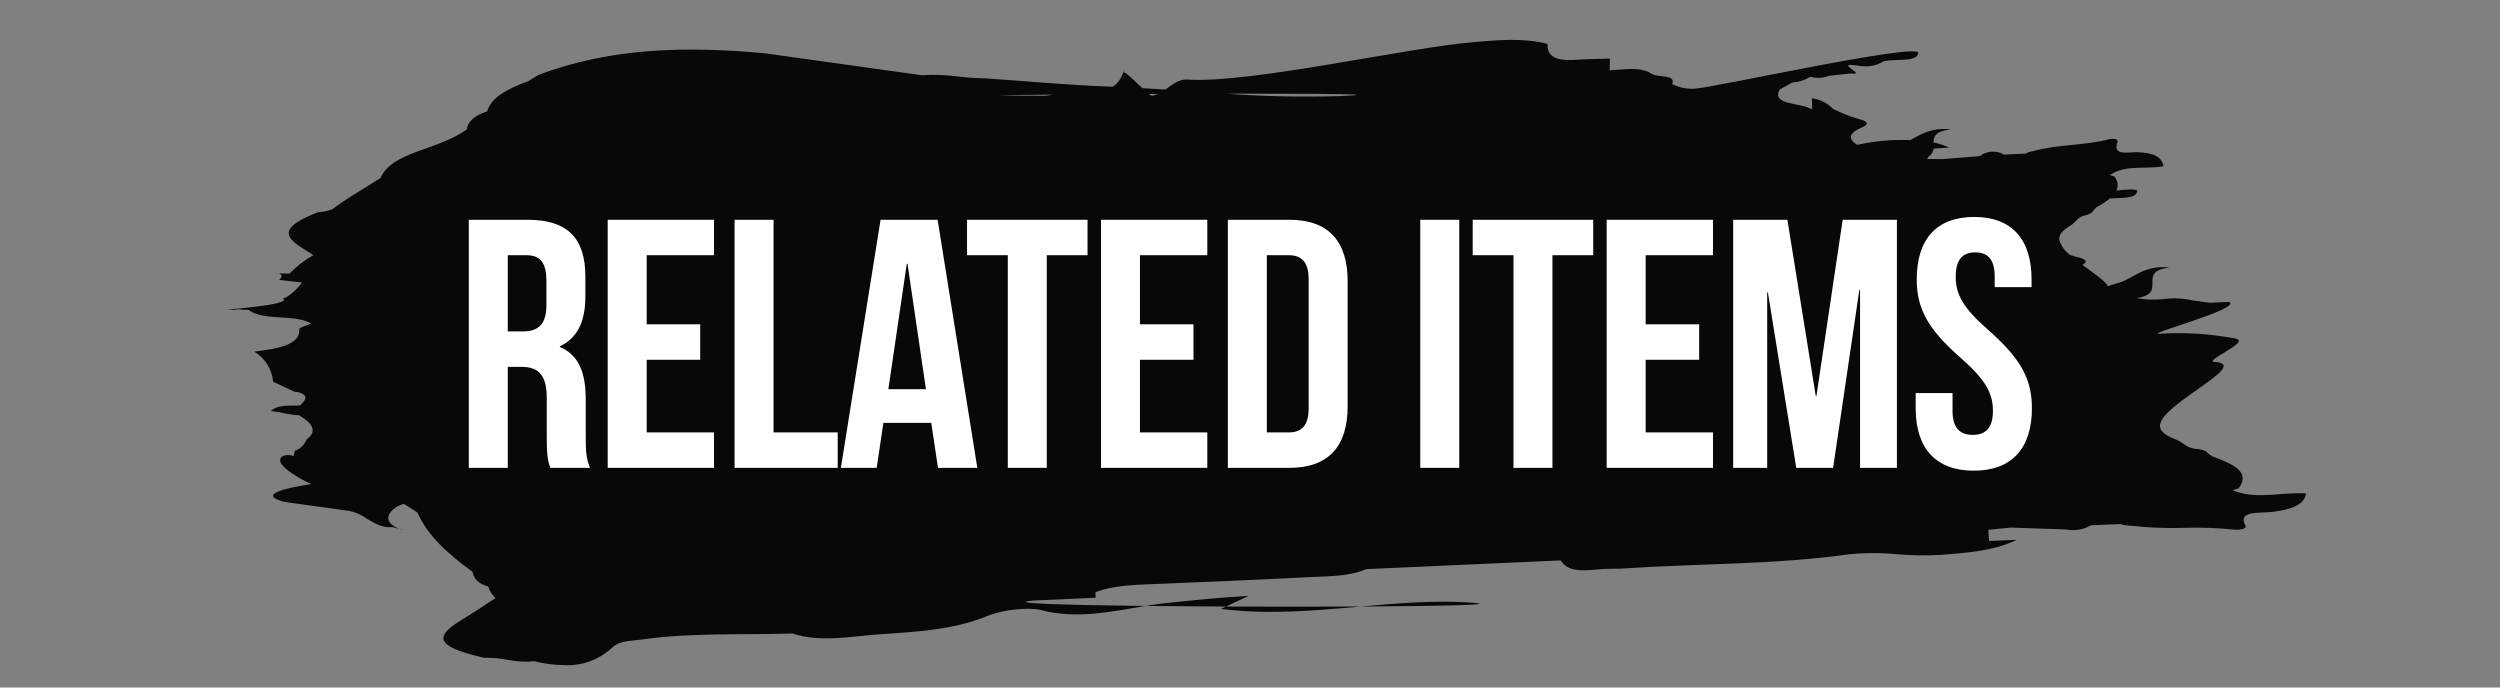 <?xml version="1.0" encoding="utf-8"?>
<!-- Generator: Adobe Illustrator 26.3.1, SVG Export Plug-In . SVG Version: 6.00 Build 0)  -->
<svg version="1.1" xmlns="http://www.w3.org/2000/svg" xmlns:xlink="http://www.w3.org/1999/xlink" x="0px" y="0px"
	 viewBox="0 0 800 220" style="enable-background:new 0 0 800 220;" xml:space="preserve">
<rect x="0" y="0" width="800" height="220" fill="#808080" stroke="none"/>
<style type="text/css">
	.st0{enable-background:new    ;}
	.st1{fill:#FFFFFF;}
	.st2{fill:#080808;}
	.st3{opacity:0.44;fill:#FFE73B;enable-background:new    ;}
	.st4{opacity:0.44;fill:#0000FF;enable-background:new    ;}
	.st5{display:none;opacity:0.21;}
	.st6{display:inline;fill:#080808;}
	.st7{display:inline;}
	.st8{display:none;}
	.st9{clip-path:url(#SVGID_00000004543946720180598210000006651278045544962461_);}
	.st10{clip-path:url(#SVGID_00000149342950751826970170000001892029366303357361_);}
	.st11{clip-path:url(#SVGID_00000156567413313842026820000010680841181351104915_);}
	.st12{clip-path:url(#SVGID_00000046303127306261288080000012917151506218534579_);}
	.st13{opacity:0.44;fill:#FF39AF;enable-background:new    ;}
	.st14{clip-path:url(#SVGID_00000157296578895308836560000002088243034446828713_);}
	.st15{clip-path:url(#SVGID_00000114762966715804184050000018177791011020590251_);}
	.st16{clip-path:url(#SVGID_00000155105217119500643070000006104018509662172813_);}
</style>
<g id="レイヤー_1">
</g>
<g id="レイヤー_2">
	<g id="h1_00000036970293801373361370000016462693177796436384_" transform="translate(7836.879 -6971.926)">
		<path id="合体_14_00000150064392144750001740000001467279844142006178_" class="st2" d="M-7665.881,7183.523
			c-2.921,0.272-5.867,0.109-8.741-0.482c-2.396-0.461-4.834-0.667-7.274-0.612
			c-1.454-0.36-2.939-0.677-4.354-1.08c-10.607-2.956-11.403-5.877-3.222-10.852
			c3.843-2.34,7.484-4.77,11.171-7.182c-1.107-0.987-1.912-2.268-2.32-3.694
			c-3.091-0.842-4.68-2.457-5.04-4.707c-7.62-5.54-14.378-11.469-17.631-18.994
			c-1.425-0.932-2.889-1.839-4.345-2.752c-1.392,0.327-2.667,1.028-3.69,2.027
			c-3.15,3.069,0.128,5.117,2.095,5.94c-0.511-0.142-1.197-0.322-2.095-0.54
			c-2.956,0.385-5.58-1.146-8.177-2.678c-2.2-1.627-4.828-2.576-7.56-2.729
			c-1.453-0.36-17.877-2.396-19.294-2.788c-10.607-2.956,9.092-5.542,9.092-5.542
			s-13.468-6.208-9.092-9.038c1.106-0.367,2.304-0.357,3.404,0.029
			c0.18-0.576,0.293-1.134,0.454-1.694c1.72-0.589,3.083-1.922,3.709-3.629
			c4.263-2.923,0.619-5.906-1.726-7.273c-0.222-0.127-0.432-0.274-0.628-0.439
			c-3.138-0.131-6.027-1.031-9.092-1.388c2.623-2.254,6.208-1.498,9.46-1.784
			c1.332-1.538,3.091-2.986-0.387-4.153c-0.503-0.12-1.016-0.199-1.532-0.236
			l-6.775-3.152c-0.354-3.999-2.599-7.587-6.041-9.655
			c7.731-0.986,14.747-2.117,14.439-7.268c-0.031-0.495,2.477-1.13,3.807-1.701
			c-5.323-3.17-15.246-0.706-20.14-4.397c-1.024,0.027-2.049-0.043-3.06-0.208
			c-1.029,0.183-2.074,0.251-3.118,0.201c-4.448,0.067,20.954-1.485,17.228-3.652
			c1.638-0.304,4.365-2.7,6.137-5.094c-4.229-0.484-7.353-0.844-7.294-0.844
			c1.372-1.314,0.553-1.895-0.202-2.124c0.65,0.051,1.751,0.099,3.506,0.114
			c2.232-2.332,4.799-4.318,7.616-5.894c-1.184-0.781-2.381-1.555-3.6-2.309
			c-6.228-3.845-5.774-6.558,1.877-10.095c1.021-0.468,2.097-0.882,3.148-1.321
			c1.562-0.115,3.102-0.425,4.586-0.924c4.646-3.551,10.244-6.694,15.43-10.015
			c3.906-8.65,17.701-8.562,27.657-15.562c0.328-2.52,2.376-4.48,6.511-5.78
			c1.217-4.471,6.601-7.288,13.111-9.657l3.263-1.98
			c23.04-8.788,47.667-9.329,72.857-6.907l49.86,6.977
			c3.899-0.254,7.815-0.116,11.688,0.412c2.804,0.338,5.623,0.527,8.447,0.565
			c13.46,0.916,26.836,2.187,40.397,2.675l0.436,0.016
			c2.146-0.92,3.51-4.273,4-5.737c-0.076,0.285-0.18,0.668-0.29,1.163
			c0.769,0.032,3.564,2.867,5.874,5.031c2.466,0.139,4.926,0.29,7.38,0.452
			c2.257-1.557,4.32-3.398,7.052-3.208c19.82,1.386,71.402-10.406,91.633-11.97
			c8.051-0.72,16.09-1.381,23.612,0.565c-0.139,3.372,1.757,5.595,8.939,5.105
			c3.668-0.252,7.358-0.285,11.039-0.417c-0.038,1.26-0.072,2.52-0.111,3.78
			c4.847-0.266,9.968-1.291,13.619,1.197c1.946,1.15,7.611,0.048,6.414,3.101
			c-0.014,0.04,0.001,0.083,0.036,0.106c2.197,1.125,4.66,1.627,7.123,1.453
			c4.786-0.034,72.052-14.94,71.591-11.401c-0.391,2.977-7.098,1.836-10.98,2.57
			c-2.216,1.405-4.862,1.971-7.459,1.593c-5.474-0.913-4.172,0.068-2.813,1.045
			c1.148,0.828,2.34,1.656-0.5,1.341l-6.712,0.709
			c-1.946,0.791-4.102,0.903-6.12,0.319c-1.697,1.09-3.649,1.719-5.665,1.825
			l-4.091,2.25c-2.86,5.083,6.736,4.196,10.114,6.287l0.252-0.104l-0.081-3.352
			c2.564,0.307,4.942,1.492,6.732,3.354c2.401,1.236,4.906,2.26,7.486,3.06
			c3.071,0.742,4.86,1.581,1.62,2.997c-4.995,2.183-3.502,4.018-1.395,5.499
			c3.679-0.818,7.42-1.327,11.184-1.521c1.98-0.034,3.949-0.067,5.882-0.021
			c3.434-1.829,6.574-4.079,12.969-3.438c-4.988,0.592-5.537,2.327-5.58,4.192
			c1.722,0.353,3.395,0.91,4.984,1.66l-4.779,0.284l-0.277,0.413
			c-0.128,0.887-0.652,1.668-1.424,2.124l-0.54,0.804l4.885,0.06
			c4-0.318,8-0.638,12-0.961c2.239-1.729,5.306-1.918,7.74-0.476
			l6.906-0.333c0.708-0.425,1.504-0.684,2.328-0.756
			c7.868-2.273,16.549-1.737,24.48-3.863c0.983-0.263,2.986-0.153,2.596,0.9
			c-1.368,3.681,1.642,3.51,4.417,3.341c0.69-0.055,1.382-0.075,2.074-0.061
			c4.511,0.192,7.679,1.163,8.204,4.5c-5.608,1.022-11.88-0.578-16.92,2.666
			c-0.066,0.063-0.137,0.127-0.202,0.18c0.47,0.095,0.932,0.221,1.384,0.378
			c1.086,1.25,1.371,3.007,0.734,4.536c4.17-0.48,6.708-0.5,6.619,0.196
			c-0.32,2.455-4.932,2.111-8.716,2.326c-1.345,1.05-2.774,1.987-4.273,2.802
			c-0.59,0.483-1.104,1.052-1.526,1.687c-0.741,0.53-1.596,0.879-2.497,1.019
			c-2.115,0.556-2.669,2.099-4.165,3.06c-2.205,1.321-4.086,2.747-3.721,4.882
			c0.625,1.855,1.805,3.475,3.381,4.638c0.549,0.194,1.109,0.361,1.676,0.499
			c2.83,0.681,4.574,1.44,2.295,2.673c3.561,2.642,7.261,5.114,8.193,6.826
			c0.931-0.328,1.843-0.641,2.679-0.854c5.677-1.453,8.327-6.006,17.1-5.128
			c-11.099,1.321-0.218,8.28-10.636,9.783c2.899,0.542,5.864,0.646,8.794,0.308
			c2.999-0.377,6.041-0.235,8.991,0.419l5.643,0.783l6.273-0.281
			c3.895,2.27-27.938,10.609-22.255,10.177c8.054-0.484,16.137,0.029,24.066,1.526
			c5.892,0.986-11.869,7.74-5.855,7.56
			c10.008,1.136-17.13,13.198-18.128,19.993c-0.36,2.387,2.292,3.722,5.368,4.907
			c2.09,0.866,2.945,2.491,5.847,2.848c1.194,0.035,2.368,0.311,3.452,0.812
			c0.638,0.665,1.374,1.227,2.182,1.669c6.444,2.353,12.22,4.892,8.296,10.139
			c-0.606,0.228-1.224,0.422-1.85,0.583c0.093,0.059,0.192,0.119,0.286,0.18
			c4.572,1.914,9.72,1.525,14.854,1.14c2.744-0.268,5.503-0.356,8.258-0.263
			c-0.489,3.717-4.719,5.167-10.814,5.925c-3.991,0.497-11.234-0.518-8.579,4.383
			c0.599,1.103-2.108,1.469-3.458,1.299c-5.408-0.553-10.846-0.746-16.279-0.58
			c-5.725,0.189-11.456-0.044-17.146-0.698c-1.048,0.023-2.091-0.147-3.078-0.5
			l-9.421,0.38c-2.433,1.402-5.291,1.878-8.046,1.339l-17.707-0.603
			c-2.376,0.24-4.756,0.48-7.141,0.72l0.245,3.559
			c2.952-0.12,5.906-0.24,8.861-0.36c-7.182,3.517-15.788,4.174-24.588,4.84
			c-4.572,0.242-9.154,0.168-13.716-0.22c-5.137-0.504-10.311-0.497-15.446,0.021
			c-23.973,3.346-47.99,2.913-71.936,4.518c-1.096,0.098-2.197,0.13-3.297,0.097
			c-1.743-0.028-3.486,0.05-5.22,0.232c-4.763,0.402-9.527,0.801-11.709-2.901
			l-62.28,2.793c-5.742,2.479-12.472,2.254-18.872,2.587
			c-16.265,0.85-32.54,1.514-48.814,2.176
			c-6.543,0.265-13.056,0.423-18.947,2.58c0.029,0.6,0.044,1.203,0.045,1.809
			l-19.896,0.9c-9.292,0.86,9.292,1.44,35.82,1.735
			c-10.8,1.755-21.67,4.32-33.347,1.33
			c-3.96-1.015-12.291-0.189-17.46,1.967
			c-10.586,4.412-22.86,4.968-34.665,5.807c-9,0.643-18.754,2.631-27.396-0.299
			c-16.222,0.529-32.454-0.36-48.683,1.98c-3.575,0.517-6.696,0.205-9.345,2.79
			c-4.092,3.702-9.486,5.628-14.998,5.356
			C-7659.506,7184.734-7662.735,7184.316-7665.881,7183.523z M-7740.52,7057.216
			c-0.731,0.029-0.29,0.04,0.778,0.041c-0.195-0.031-0.392-0.046-0.589-0.045
			L-7740.52,7057.216z M-7444.42,7001.914c12.084,0.873,24.205,1.125,36.315,0.754
			c14.539-0.578-2.16-0.763-26.46-0.763c-3.183-0.002-6.482,0.002-9.866,0.007
			L-7444.42,7001.914z M-7469.24,7001.999c0.29,0.269,0.639,0.465,1.019,0.572
			c0.657-0.113,1.296-0.311,1.903-0.587L-7469.24,7001.999z M-7502.149,7002.566
			l2.221-0.36c-18.098,0.16-25.056,0.328-2.227,0.36H-7502.149z
			 M-7446.189,7166.792l1.62-0.769c-8.967-0.04-17.751-0.106-25.81-0.196
			c2.279-0.371,4.556-0.704,6.84-0.941c8.731-0.911,17.415-1.8,26.203-2.281
			l-7.229,3.42c14.717,0.064,29.919,0.061,43.117-0.009l-0.888,0.079
			c-9.156,0.812-18.412,1.62-27.799,1.62c-5.367,0.022-10.731-0.286-16.06-0.923
			H-7446.189z M-7365.909,7164.786c9.257,0.677-9.153,1.08-35.539,1.229
			c11.984-1.065,23.797-2.084,35.537-1.231L-7365.909,7164.786z M-7709.229,7141.153
			c1,0.277,1.328,0.414,1.244,0.414c-0.429-0.093-0.846-0.232-1.246-0.414
			H-7709.229z M-7747.716,7059.377c-1.394-0.108-0.735-0.218-0.002-0.002
			L-7747.716,7059.377z M-7476.926,6993.96c0.275-1.037,0.265-0.801-0.002-0.001
			L-7476.926,6993.96z"/>
		<g id="GOODS_EVENT_00000116948376748493514790000016558095659085355176_" transform="translate(-7941 -100.134)">
			<g id="グループ_282_00000008149250513127732550000005900562946941973637_" transform="translate(12 -8)">
				<g class="st0">
					<path class="st1" d="M268.217,7229.77c-0.681-2.041-1.134-3.289-1.134-9.753v-12.474
						c0-7.371-2.495-10.093-8.165-10.093h-4.309v32.32h-12.475v-79.382h18.825
						c12.928,0,18.484,6.01,18.484,18.258v6.237c0,8.165-2.608,13.381-8.165,15.99
						v0.227c6.237,2.608,8.278,8.505,8.278,16.784v12.248
						c0,3.855,0.114,6.691,1.361,9.639H268.217z M254.608,7161.728v24.382h4.876
						c4.649,0,7.485-2.042,7.485-8.392v-7.825c0-5.67-1.928-8.165-6.351-8.165
						H254.608z"/>
					<path class="st1" d="M299.061,7183.841h17.124v11.34h-17.124v23.248h21.546v11.34h-34.021
						v-79.382h34.021v11.34h-21.546V7183.841z"/>
					<path class="st1" d="M327.183,7150.387h12.475v68.042h20.526v11.34h-33V7150.387z"/>
					<path class="st1" d="M404.861,7229.77h-12.588l-2.154-14.402h-15.31l-2.155,14.402
						h-11.454l12.701-79.382h18.258L404.861,7229.77z M376.397,7204.594h12.021
						l-5.897-40.145h-0.227L376.397,7204.594z"/>
					<path class="st1" d="M401.572,7150.387h38.557v11.34h-13.042v68.042h-12.474v-68.042
						h-13.042V7150.387z"/>
					<path class="st1" d="M456.91,7183.841h17.124v11.34h-17.124v23.248h21.547v11.34h-34.021
						v-79.382h34.021v11.34h-21.547V7183.841z"/>
					<path class="st1" d="M485.033,7150.387h19.732c12.475,0,18.599,6.917,18.599,19.619v40.145
						c0,12.701-6.124,19.619-18.599,19.619h-19.732V7150.387z M497.507,7161.728v56.702
						h7.031c3.969,0,6.351-2.042,6.351-7.711v-41.279
						c0-5.67-2.381-7.711-6.351-7.711H497.507z"/>
					<path class="st1" d="M546.607,7150.387h12.475v79.382h-12.475V7150.387z"/>
					<path class="st1" d="M563.389,7150.387h38.557v11.34h-13.042v68.042h-12.474v-68.042
						h-13.042V7150.387z"/>
					<path class="st1" d="M618.728,7183.841h17.124v11.34h-17.124v23.248h21.546v11.34h-34.021
						v-79.382h34.021v11.34h-21.546V7183.841z"/>
					<path class="st1" d="M673.159,7206.749h0.227l8.392-56.361h17.351v79.382h-11.794v-56.929
						h-0.227l-8.392,56.929H666.922l-9.072-56.135h-0.227v56.135h-10.887v-79.382
						h17.351L673.159,7206.749z"/>
					<path class="st1" d="M723.847,7149.48c12.134,0,18.372,7.258,18.372,19.959v2.495h-11.794
						v-3.289c0-5.67-2.269-7.825-6.237-7.825c-3.969,0-6.237,2.155-6.237,7.825
						c0,5.784,2.495,10.093,10.66,17.237c10.433,9.186,13.722,15.763,13.722,24.835
						c0,12.701-6.351,19.959-18.598,19.959s-18.598-7.258-18.598-19.959v-4.876h11.794
						v5.67c0,5.67,2.495,7.711,6.464,7.711s6.464-2.042,6.464-7.711
						c0-5.784-2.495-10.093-10.66-17.237c-10.433-9.186-13.722-15.763-13.722-24.835
						C705.476,7156.738,711.713,7149.48,723.847,7149.48z"/>
				</g>
			</g>
		</g>
	</g>
</g>
<g id="レイヤー_3">
</g>
</svg>
